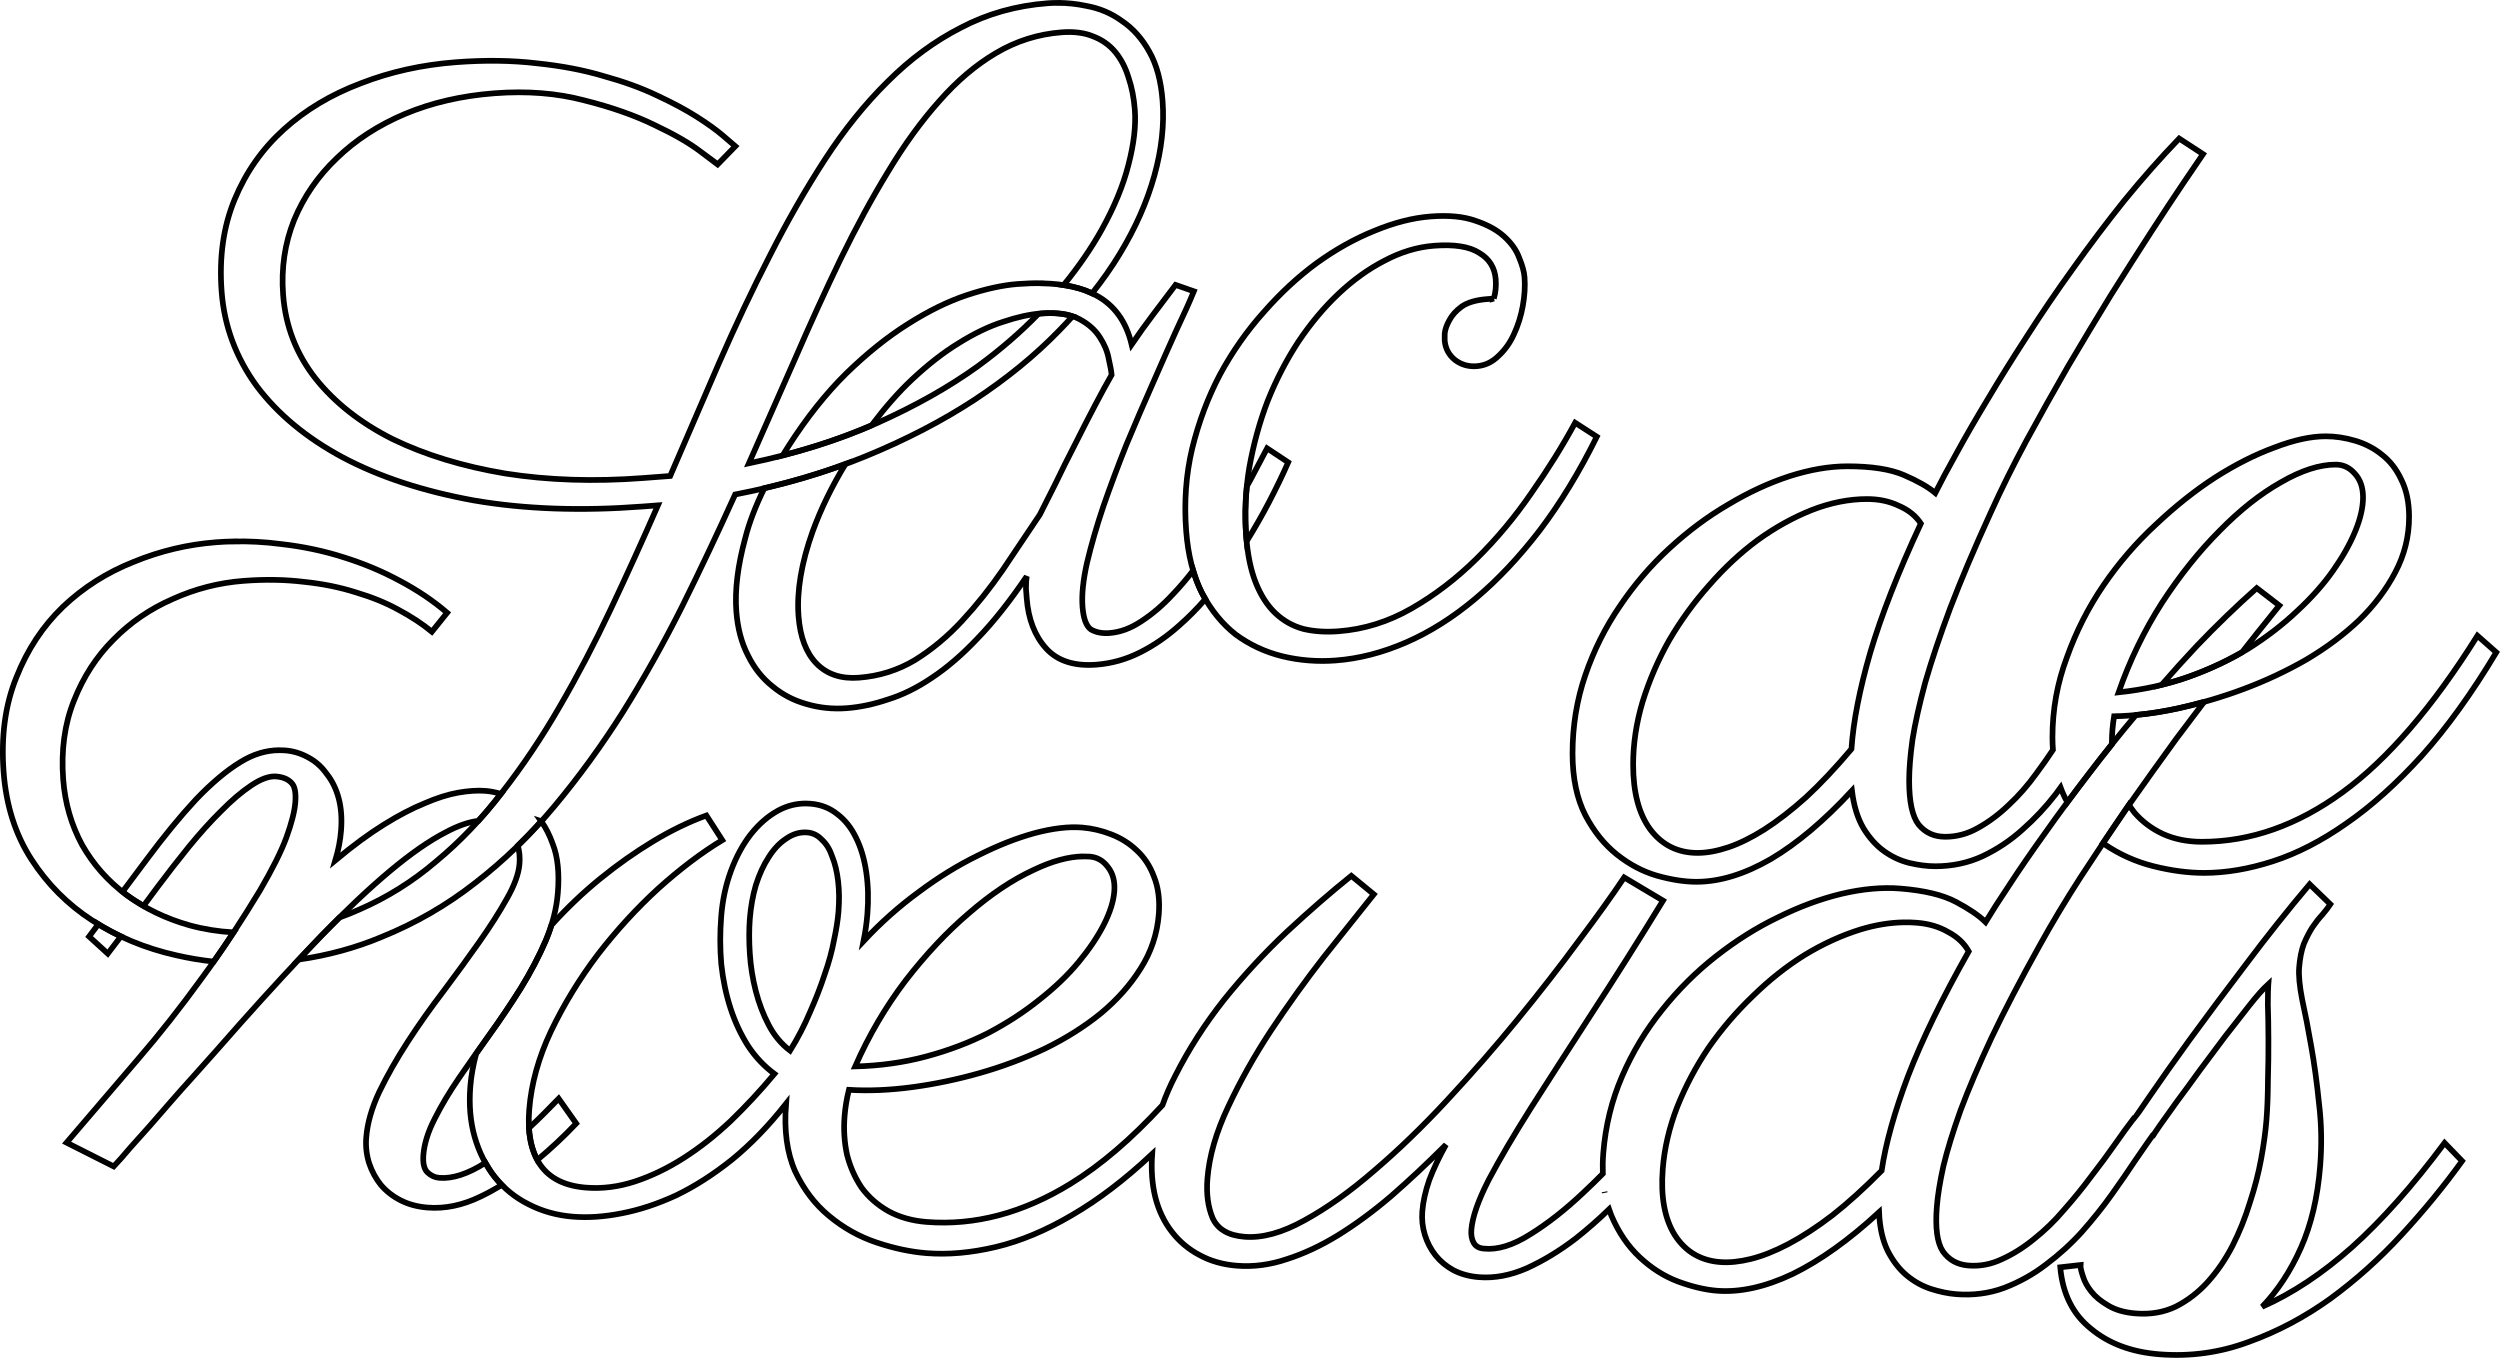 <?xml version="1.0" encoding="UTF-8" standalone="no"?>
<!-- Created with Inkscape (http://www.inkscape.org/) -->

<svg
   xmlns:dc="http://purl.org/dc/elements/1.1/"
   xmlns:cc="http://creativecommons.org/ns#"
   xmlns:rdf="http://www.w3.org/1999/02/22-rdf-syntax-ns#"
   xmlns:svg="http://www.w3.org/2000/svg"
   xmlns="http://www.w3.org/2000/svg"
   xmlns:sodipodi="http://sodipodi.sourceforge.net/DTD/sodipodi-0.dtd"
   xmlns:inkscape="http://www.inkscape.org/namespaces/inkscape"
   width="116.285mm"
   height="63.159mm"
   viewBox="0 0 116.285 63.159"
   version="1.1"
   id="svg8"
   inkscape:version="0.92.2 5c3e80d, 2017-08-06"
   sodipodi:docname="logo.svg">
  <defs
     id="defs2" />
  <sodipodi:namedview
     id="base"
     pagecolor="#ffffff"
     bordercolor="#666666"
     borderopacity="1.0"
     inkscape:pageopacity="0.0"
     inkscape:pageshadow="2"
     inkscape:zoom="1.593891"
     inkscape:cx="303.67908"
     inkscape:cy="132.45008"
     inkscape:document-units="mm"
     inkscape:current-layer="layer1"
     showgrid="false"
     inkscape:window-width="1920"
     inkscape:window-height="1016"
     inkscape:window-x="0"
     inkscape:window-y="27"
     inkscape:window-maximized="1"
     fit-margin-top="0"
     fit-margin-left="0"
     fit-margin-right="0"
     fit-margin-bottom="0" />
  <g
     inkscape:label="Calque 1"
     inkscape:groupmode="layer"
     id="layer1"
     transform="translate(-247.057,-184.978)">
    <g
       id="g1476">
      <path
         id="path1284"
         d="m 296.237,185.111 c -0.15,5.3e-4 -0.3,0.007 -0.451,0.018 -1.46,0.111 -2.805,0.49 -4.034,1.136 -1.231,0.629 -2.367,1.467 -3.411,2.514 -1.045,1.03 -2.015,2.235 -2.912,3.616 -0.897,1.381 -1.751,2.871 -2.562,4.471 -0.813,1.582 -1.602,3.249 -2.367,5 -0.749,1.733 -1.506,3.484 -2.27,5.252 l -1.237,0.094 c -2.302,0.175 -4.449,0.105 -6.442,-0.21 -1.977,-0.333 -3.72,-0.865 -5.227,-1.597 -1.491,-0.75 -2.685,-1.687 -3.583,-2.811 -0.899,-1.141 -1.404,-2.442 -1.515,-3.902 -0.094,-1.237 0.077,-2.398 0.513,-3.485 0.453,-1.088 1.114,-2.046 1.984,-2.872 0.869,-0.843 1.922,-1.528 3.161,-2.054 1.256,-0.527 2.648,-0.849 4.176,-0.965 1.511,-0.115 2.902,-0.005 4.171,0.33 1.268,0.318 2.36,0.702 3.275,1.15 0.914,0.431 1.627,0.844 2.141,1.237 0.512,0.376 0.778,0.571 0.796,0.587 l 0.817,-0.839 c -0.092,-0.079 -0.287,-0.246 -0.582,-0.5 -0.296,-0.254 -0.698,-0.543 -1.206,-0.867 -0.508,-0.324 -1.13,-0.657 -1.864,-0.998 -0.717,-0.343 -1.543,-0.643 -2.478,-0.9 -0.919,-0.276 -1.954,-0.473 -3.103,-0.593 -1.151,-0.137 -2.404,-0.154 -3.761,-0.051 -1.58,0.12 -3.058,0.448 -4.434,0.985 -1.377,0.519 -2.567,1.232 -3.569,2.137 -1.002,0.905 -1.766,1.991 -2.291,3.258 -0.526,1.267 -0.728,2.699 -0.606,4.296 0.121,1.597 0.665,3.059 1.629,4.385 0.98,1.307 2.317,2.415 4.01,3.323 1.71,0.906 3.739,1.573 6.086,1.999 2.363,0.408 4.987,0.502 7.873,0.282 l 0.696,-0.053 c -0.721,1.644 -1.454,3.255 -2.198,4.832 -0.744,1.577 -1.535,3.088 -2.376,4.534 -0.824,1.427 -1.717,2.756 -2.677,3.987 -0.943,1.229 -1.967,2.3 -3.073,3.214 -1.087,0.929 -2.282,1.677 -3.586,2.242 -0.294,0.133 -0.594,0.252 -0.9,0.361 -0.274,0.27 -0.551,0.546 -0.839,0.843 -0.337,0.349 -0.699,0.736 -1.055,1.116 1.366,-0.199 2.65,-0.548 3.849,-1.052 1.575,-0.638 3.024,-1.474 4.344,-2.507 1.338,-1.035 2.569,-2.225 3.693,-3.572 1.14,-1.365 2.204,-2.828 3.191,-4.388 0.986,-1.578 1.906,-3.22 2.761,-4.926 0.854,-1.723 1.672,-3.453 2.456,-5.188 2.196,-0.426 4.224,-1.021 6.083,-1.784 1.859,-0.763 3.538,-1.634 5.036,-2.612 1.514,-0.996 2.831,-2.072 3.952,-3.229 0.216,-0.22 0.423,-0.441 0.624,-0.662 -0.391,-0.131 -0.877,-0.176 -1.459,-0.132 -0.042,0.003 -0.087,0.011 -0.129,0.015 -0.82,0.847 -1.759,1.661 -2.823,2.441 -1.343,0.966 -2.9,1.844 -4.671,2.635 -1.771,0.791 -3.762,1.418 -5.973,1.879 0.737,-1.663 1.459,-3.298 2.166,-4.907 0.706,-1.626 1.409,-3.165 2.11,-4.617 0.717,-1.471 1.452,-2.823 2.205,-4.055 0.751,-1.249 1.541,-2.337 2.369,-3.264 0.826,-0.944 1.711,-1.694 2.654,-2.249 0.942,-0.555 1.955,-0.874 3.037,-0.957 0.584,-0.044 1.081,0.021 1.492,0.197 0.409,0.159 0.747,0.401 1.014,0.727 0.267,0.325 0.469,0.716 0.608,1.171 0.156,0.455 0.254,0.957 0.296,1.506 0.056,0.739 -0.043,1.593 -0.297,2.562 -0.239,0.951 -0.655,1.959 -1.247,3.023 -0.472,0.848 -1.064,1.705 -1.765,2.571 0.506,0.076 0.947,0.205 1.323,0.385 0.478,-0.602 0.905,-1.211 1.28,-1.828 0.737,-1.213 1.275,-2.429 1.614,-3.647 0.339,-1.218 0.467,-2.377 0.383,-3.476 -0.071,-0.927 -0.275,-1.689 -0.614,-2.285 -0.34,-0.613 -0.766,-1.091 -1.275,-1.432 -0.494,-0.36 -1.047,-0.594 -1.66,-0.703 -0.448,-0.096 -0.897,-0.142 -1.347,-0.141 z m -38.365,25.051 c -0.252,0.006 -0.505,0.019 -0.758,0.038 -1.323,0.101 -2.604,0.405 -3.843,0.914 -1.241,0.492 -2.337,1.188 -3.288,2.09 -0.933,0.9 -1.654,1.991 -2.161,3.274 -0.524,1.284 -0.723,2.759 -0.596,4.425 0.118,1.546 0.548,2.895 1.292,4.047 0.744,1.153 1.689,2.1 2.833,2.842 1.163,0.758 2.466,1.298 3.907,1.621 0.575,0.133 1.154,0.23 1.737,0.293 0.301,-0.427 0.595,-0.854 0.876,-1.282 0.017,-0.025 0.032,-0.05 0.049,-0.075 -0.712,-0.043 -1.393,-0.151 -2.042,-0.33 -1.112,-0.313 -2.099,-0.79 -2.96,-1.433 -0.842,-0.627 -1.523,-1.396 -2.041,-2.307 -0.503,-0.929 -0.796,-1.943 -0.88,-3.042 -0.103,-1.357 0.063,-2.579 0.499,-3.666 0.434,-1.104 1.045,-2.049 1.831,-2.834 0.785,-0.803 1.705,-1.434 2.758,-1.894 1.052,-0.477 2.153,-0.76 3.304,-0.847 0.996,-0.076 1.93,-0.06 2.802,0.046 0.871,0.089 1.677,0.253 2.421,0.49 0.742,0.22 1.402,0.489 1.979,0.808 0.594,0.318 1.113,0.658 1.555,1.022 l 0.71,-0.883 c -0.647,-0.555 -1.384,-1.052 -2.212,-1.49 -0.811,-0.439 -1.685,-0.805 -2.623,-1.096 -0.921,-0.293 -1.886,-0.496 -2.896,-0.609 -0.746,-0.099 -1.498,-0.139 -2.254,-0.12 z"
         style="font-style:normal;font-variant:normal;font-weight:normal;font-stretch:normal;font-size:52.917px;line-height:40px;font-family:Parisienne;-inkscape-font-specification:Parisienne;text-align:center;letter-spacing:0px;word-spacing:0px;text-anchor:middle;vector-effect:none;fill:none;fill-opacity:1;stroke:#000000;stroke-width:0.265;stroke-linecap:butt;stroke-linejoin:miter;stroke-miterlimit:4;stroke-dasharray:none;stroke-dashoffset:0;stroke-opacity:1"
         inkscape:connector-curvature="0" />
      <path
         inkscape:connector-curvature="0"
         id="path1286"
         d="m 295.516,198.153 c -0.349,-0.007 -0.722,0.005 -1.117,0.035 -0.704,0.054 -1.494,0.226 -2.37,0.517 -0.876,0.291 -1.792,0.741 -2.748,1.349 -0.94,0.59 -1.892,1.353 -2.858,2.29 -0.948,0.936 -1.847,2.067 -2.696,3.393 -0.093,0.143 -0.18,0.283 -0.267,0.424 1.491,-0.384 2.87,-0.852 4.141,-1.401 0.617,-0.821 1.242,-1.535 1.876,-2.13 0.742,-0.696 1.467,-1.26 2.177,-1.694 0.726,-0.453 1.409,-0.781 2.05,-0.985 0.657,-0.223 1.251,-0.354 1.784,-0.395 0.739,-0.056 1.324,0.029 1.755,0.255 0.432,0.226 0.756,0.513 0.973,0.859 0.215,0.329 0.353,0.664 0.413,1.005 0.078,0.34 0.122,0.586 0.134,0.741 -0.229,0.397 -0.494,0.884 -0.796,1.46 -0.302,0.576 -0.61,1.178 -0.925,1.807 -0.316,0.611 -0.616,1.213 -0.899,1.805 -0.285,0.574 -0.525,1.051 -0.72,1.428 -0.558,0.837 -1.132,1.693 -1.722,2.567 -0.591,0.857 -1.222,1.648 -1.893,2.372 -0.67,0.725 -1.401,1.333 -2.193,1.825 -0.793,0.475 -1.662,0.748 -2.607,0.82 -0.824,0.063 -1.48,-0.155 -1.967,-0.653 -0.487,-0.498 -0.768,-1.237 -0.842,-2.216 -0.087,-1.151 0.132,-2.463 0.659,-3.937 0.378,-1.039 0.888,-2.084 1.525,-3.134 -1.192,0.44 -2.449,0.814 -3.772,1.123 -0.403,0.814 -0.702,1.591 -0.89,2.328 -0.351,1.288 -0.489,2.421 -0.415,3.4 0.06,0.79 0.242,1.476 0.545,2.058 0.286,0.583 0.668,1.063 1.146,1.441 0.461,0.38 0.982,0.651 1.565,0.814 0.601,0.179 1.228,0.243 1.881,0.194 0.618,-0.047 1.256,-0.182 1.913,-0.405 0.675,-0.207 1.358,-0.544 2.048,-1.011 0.707,-0.468 1.421,-1.084 2.14,-1.847 0.737,-0.764 1.493,-1.72 2.27,-2.868 -0.024,0.14 -0.036,0.331 -0.035,0.573 0.017,0.223 0.028,0.369 0.034,0.438 0.074,0.979 0.376,1.76 0.904,2.341 0.528,0.582 1.307,0.833 2.337,0.755 0.704,-0.054 1.381,-0.243 2.03,-0.569 0.649,-0.326 1.256,-0.744 1.822,-1.253 0.427,-0.374 0.832,-0.784 1.217,-1.229 -0.052,-0.089 -0.103,-0.179 -0.152,-0.272 -0.165,-0.324 -0.302,-0.676 -0.414,-1.055 -0.305,0.394 -0.618,0.762 -0.943,1.102 -0.463,0.502 -0.949,0.919 -1.459,1.251 -0.493,0.331 -0.989,0.516 -1.487,0.554 -0.344,0.026 -0.633,-0.03 -0.868,-0.167 -0.219,-0.156 -0.349,-0.509 -0.391,-1.058 -0.042,-0.55 0.027,-1.229 0.208,-2.037 0.196,-0.827 0.449,-1.701 0.759,-2.623 0.326,-0.94 0.685,-1.9 1.076,-2.88 0.409,-0.981 0.813,-1.919 1.211,-2.813 0.397,-0.911 0.766,-1.742 1.106,-2.494 0.357,-0.753 0.631,-1.361 0.82,-1.824 l -0.852,-0.298 c -0.361,0.477 -0.714,0.944 -1.059,1.402 -0.345,0.458 -0.674,0.915 -0.984,1.37 -0.254,-1.069 -0.804,-1.83 -1.651,-2.284 -0.636,-0.353 -1.478,-0.54 -2.525,-0.561 z m 10.478,7.678 c -0.212,0.396 -0.469,0.882 -0.77,1.458 -0.053,0.098 -0.115,0.204 -0.171,0.304 -0.079,0.778 -0.09,1.556 -0.031,2.333 0.006,0.078 0.016,0.149 0.024,0.225 0.377,-0.613 0.726,-1.219 1.035,-1.813 0.347,-0.666 0.645,-1.284 0.896,-1.856 z"
         style="font-style:normal;font-variant:normal;font-weight:normal;font-stretch:normal;font-size:52.917px;line-height:40px;font-family:Parisienne;-inkscape-font-specification:Parisienne;text-align:center;letter-spacing:0px;word-spacing:0px;text-anchor:middle;vector-effect:none;fill:none;fill-opacity:1;stroke:#000000;stroke-width:0.265;stroke-linecap:butt;stroke-linejoin:miter;stroke-miterlimit:4;stroke-dasharray:none;stroke-dashoffset:0;stroke-opacity:1" />
      <path
         d="m 316.541,198.866 q 0.123,-0.424 0.088,-0.888 -0.063,-0.824 -0.768,-1.237 -0.681,-0.441 -2.098,-0.333 -1.159,0.088 -2.305,0.694 -1.122,0.578 -2.138,1.536 -1.015,0.958 -1.877,2.242 -0.835,1.281 -1.423,2.751 -0.562,1.468 -0.853,3.097 -0.267,1.601 -0.145,3.198 0.098,1.288 0.45,2.168 0.352,0.88 0.91,1.408 0.558,0.528 1.299,0.73 0.739,0.177 1.641,0.108 1.778,-0.135 3.392,-1.061 1.614,-0.926 3.012,-2.302 1.422,-1.404 2.565,-3.071 1.169,-1.67 2.032,-3.264 l 1.008,0.649 q -1.213,2.45 -2.649,4.348 -1.438,1.871 -2.997,3.182 -1.559,1.311 -3.214,2.032 -1.655,0.722 -3.278,0.845 -1.288,0.098 -2.503,-0.198 -1.189,-0.298 -2.149,-1.003 -0.937,-0.732 -1.572,-1.928 -0.609,-1.197 -0.739,-2.898 -0.153,-2.01 0.279,-3.83 0.455,-1.849 1.293,-3.441 0.863,-1.595 2.034,-2.901 1.168,-1.333 2.469,-2.287 1.327,-0.956 2.684,-1.5 1.382,-0.572 2.618,-0.666 1.262,-0.096 2.089,0.204 0.824,0.274 1.325,0.728 0.501,0.454 0.697,0.984 0.222,0.527 0.251,0.914 0.047,0.618 -0.08,1.328 -0.127,0.709 -0.417,1.327 -0.266,0.59 -0.726,1.014 -0.434,0.422 -1.001,0.465 -0.567,0.043 -1.006,-0.286 -0.442,-0.355 -0.485,-0.922 -0.002,-0.026 0.002,-0.311 0.03,-0.287 0.213,-0.612 0.181,-0.351 0.573,-0.64 0.418,-0.291 1.191,-0.35 l 0.309,-0.024 z"
         style="font-style:normal;font-variant:normal;font-weight:normal;font-stretch:normal;font-size:52.917px;line-height:40px;font-family:Parisienne;-inkscape-font-specification:Parisienne;text-align:center;letter-spacing:0px;word-spacing:0px;text-anchor:middle;vector-effect:none;fill:none;fill-opacity:1;stroke:#000000;stroke-width:0.265;stroke-linecap:butt;stroke-linejoin:miter;stroke-miterlimit:4;stroke-dasharray:none;stroke-dashoffset:0;stroke-opacity:1"
         id="path1288"
         inkscape:connector-curvature="0" />
      <path
         id="path1290"
         d="m 348.418,191.422 c -0.861,0.896 -1.714,1.86 -2.558,2.894 -0.827,1.034 -1.619,2.084 -2.377,3.152 -0.758,1.051 -1.473,2.102 -2.145,3.152 -0.672,1.034 -1.283,2.015 -1.835,2.946 -0.551,0.913 -1.034,1.748 -1.447,2.506 -0.413,0.741 -0.741,1.352 -0.982,1.835 -0.327,-0.276 -0.81,-0.551 -1.447,-0.827 -0.637,-0.276 -1.516,-0.413 -2.635,-0.413 -0.844,0 -1.748,0.155 -2.713,0.465 -0.947,0.31 -1.895,0.749 -2.842,1.318 -0.947,0.551 -1.86,1.232 -2.739,2.041 -0.861,0.792 -1.628,1.688 -2.3,2.687 -0.672,0.982 -1.206,2.05 -1.602,3.204 -0.396,1.154 -0.594,2.369 -0.594,3.643 0,1.137 0.198,2.093 0.594,2.868 0.396,0.758 0.887,1.369 1.473,1.835 0.586,0.465 1.206,0.792 1.86,0.982 0.672,0.189 1.283,0.284 1.835,0.284 1.085,0 2.239,-0.353 3.462,-1.059 1.223,-0.723 2.481,-1.783 3.772,-3.178 0.086,0.706 0.267,1.292 0.543,1.757 0.276,0.448 0.594,0.801 0.956,1.059 0.362,0.258 0.749,0.439 1.163,0.543 0.431,0.103 0.835,0.155 1.214,0.155 0.792,0 1.524,-0.155 2.196,-0.465 0.689,-0.327 1.309,-0.741 1.86,-1.24 0.568,-0.5 1.085,-1.051 1.55,-1.654 0.076,-0.101 0.149,-0.202 0.222,-0.303 0.09,0.241 0.194,0.468 0.316,0.682 0.326,-0.44 0.664,-0.889 1.019,-1.35 0.34,-0.449 0.695,-0.897 1.055,-1.345 -1.9e-4,-0.021 -0.003,-0.04 -0.003,-0.061 0,-0.207 0.009,-0.413 0.026,-0.62 0.017,-0.207 0.043,-0.413 0.077,-0.62 0.93,-0.017 1.912,-0.138 2.946,-0.362 1.034,-0.224 2.058,-0.525 3.075,-0.904 1.016,-0.379 1.99,-0.835 2.92,-1.369 0.93,-0.551 1.748,-1.163 2.455,-1.835 0.706,-0.689 1.266,-1.43 1.679,-2.222 0.431,-0.81 0.646,-1.671 0.646,-2.584 0,-0.672 -0.121,-1.249 -0.362,-1.731 -0.224,-0.482 -0.525,-0.87 -0.904,-1.163 -0.362,-0.293 -0.775,-0.508 -1.24,-0.646 -0.465,-0.138 -0.922,-0.207 -1.369,-0.207 -0.689,0 -1.481,0.172 -2.377,0.517 -0.896,0.327 -1.817,0.792 -2.765,1.395 -0.93,0.603 -1.852,1.335 -2.765,2.196 -0.913,0.844 -1.723,1.783 -2.429,2.816 -0.706,1.034 -1.275,2.153 -1.705,3.359 -0.448,1.189 -0.672,2.429 -0.672,3.721 0,0.201 0.009,0.394 0.022,0.583 -0.244,0.365 -0.497,0.731 -0.771,1.096 -0.396,0.551 -0.827,1.042 -1.292,1.473 -0.448,0.431 -0.922,0.784 -1.421,1.059 -0.482,0.276 -0.99,0.413 -1.524,0.413 -0.517,0 -0.93,-0.189 -1.24,-0.568 -0.293,-0.379 -0.439,-1.059 -0.439,-2.041 0,-0.534 0.052,-1.171 0.155,-1.912 0.121,-0.758 0.319,-1.645 0.594,-2.661 0.293,-1.016 0.68,-2.17 1.163,-3.462 0.5,-1.309 1.128,-2.791 1.886,-4.444 0.482,-1.068 1.034,-2.179 1.654,-3.333 0.637,-1.171 1.283,-2.325 1.938,-3.462 0.672,-1.137 1.335,-2.239 1.99,-3.307 0.672,-1.068 1.292,-2.041 1.86,-2.92 0.568,-0.878 1.068,-1.636 1.499,-2.274 0.431,-0.637 0.741,-1.094 0.93,-1.369 z m 7.286,15.167 c 0.345,0 0.637,0.138 0.879,0.413 0.258,0.276 0.388,0.646 0.388,1.111 0,0.465 -0.121,0.99 -0.362,1.576 -0.241,0.586 -0.586,1.197 -1.034,1.835 -0.448,0.637 -1.008,1.266 -1.679,1.886 -0.655,0.62 -1.404,1.197 -2.248,1.731 -0.844,0.517 -1.774,0.956 -2.791,1.318 -1.016,0.362 -2.102,0.603 -3.256,0.723 0.517,-1.481 1.189,-2.868 2.015,-4.16 0.844,-1.292 1.74,-2.412 2.687,-3.359 0.947,-0.965 1.895,-1.714 2.842,-2.248 0.947,-0.551 1.8,-0.827 2.558,-0.827 z m -21.807,1.602 c 0.551,0 1.042,0.103 1.473,0.31 0.448,0.189 0.792,0.465 1.034,0.827 -1.051,2.257 -1.835,4.255 -2.351,5.994 -0.5,1.723 -0.792,3.221 -0.878,4.496 -0.741,0.878 -1.447,1.628 -2.119,2.248 -0.672,0.603 -1.318,1.102 -1.938,1.499 -0.603,0.379 -1.163,0.655 -1.679,0.827 -0.517,0.172 -0.99,0.258 -1.421,0.258 -0.913,0 -1.645,-0.362 -2.196,-1.085 -0.534,-0.723 -0.801,-1.731 -0.801,-3.023 0,-0.965 0.146,-1.938 0.439,-2.92 0.31,-0.999 0.723,-1.955 1.24,-2.868 0.534,-0.913 1.154,-1.766 1.86,-2.558 0.706,-0.81 1.456,-1.507 2.248,-2.093 0.81,-0.586 1.645,-1.051 2.506,-1.395 0.879,-0.344 1.74,-0.517 2.584,-0.517 z m 28.396,6.356 c -2.084,3.325 -4.177,5.753 -6.279,7.286 -2.102,1.533 -4.281,2.3 -6.537,2.3 -0.672,0 -1.275,-0.121 -1.809,-0.362 -0.517,-0.241 -0.956,-0.568 -1.318,-0.982 -0.096,-0.12 -0.184,-0.246 -0.268,-0.376 -0.016,0.023 -0.032,0.045 -0.049,0.069 -0.389,0.566 -0.775,1.137 -1.16,1.713 0.019,0.013 0.036,0.028 0.055,0.041 0.706,0.482 1.473,0.827 2.3,1.034 0.827,0.207 1.611,0.31 2.351,0.31 1.016,0 2.084,-0.181 3.204,-0.543 1.12,-0.362 2.257,-0.947 3.411,-1.757 1.171,-0.81 2.343,-1.86 3.514,-3.152 1.171,-1.309 2.325,-2.911 3.462,-4.806 z"
         style="font-style:normal;font-variant:normal;font-weight:normal;font-stretch:normal;font-size:52.917px;line-height:40px;font-family:Parisienne;-inkscape-font-specification:Parisienne;text-align:center;letter-spacing:0px;word-spacing:0px;text-anchor:middle;vector-effect:none;fill:none;fill-opacity:1;stroke:#000000;stroke-width:0.265;stroke-linecap:butt;stroke-linejoin:miter;stroke-miterlimit:4;stroke-dasharray:none;stroke-dashoffset:0;stroke-opacity:1"
         inkscape:connector-curvature="0"
         sodipodi:nodetypes="ccccccccsccccsscccccccccscccccccscccccccscccscccccsccccscscccccccccccscscscccccccsscccccccscscccccscccccccccscccccc" />
      <path
         id="path1294"
         d="m 260.05,219.873 c -0.613,0.002 -1.213,0.184 -1.801,0.546 -0.654,0.397 -1.348,0.981 -2.084,1.752 -0.718,0.772 -1.483,1.705 -2.296,2.798 -0.331,0.449 -0.748,1 -1.112,1.488 0.054,0.043 0.106,0.087 0.161,0.128 0.259,0.193 0.534,0.366 0.815,0.53 0.219,-0.295 0.424,-0.574 0.657,-0.886 0.464,-0.62 0.945,-1.238 1.444,-1.855 0.517,-0.633 1.019,-1.189 1.506,-1.669 0.489,-0.497 0.952,-0.892 1.39,-1.185 0.457,-0.309 0.848,-0.451 1.174,-0.425 0.309,0.025 0.543,0.121 0.703,0.289 0.161,0.151 0.223,0.458 0.186,0.922 -0.033,0.412 -0.171,0.954 -0.414,1.626 -0.242,0.655 -0.653,1.477 -1.233,2.468 -0.398,0.66 -0.823,1.334 -1.275,2.024 -0.452,0.69 -0.93,1.377 -1.434,2.063 -0.485,0.67 -0.978,1.322 -1.477,1.956 -0.5,0.634 -0.988,1.226 -1.463,1.776 l -3.343,3.907 2.193,1.107 c 0.227,-0.241 0.483,-0.532 0.769,-0.872 0.285,-0.323 0.588,-0.662 0.91,-1.016 0.323,-0.372 0.647,-0.743 0.97,-1.115 0.323,-0.372 0.646,-0.735 0.968,-1.089 0.739,-0.823 1.498,-1.678 2.277,-2.566 1.366,-1.533 2.623,-2.893 3.772,-4.081 1.167,-1.203 2.232,-2.207 3.195,-3.012 0.963,-0.805 1.822,-1.401 2.579,-1.791 0.565,-0.303 1.072,-0.48 1.521,-0.533 0.36,-0.398 0.71,-0.817 1.049,-1.255 -0.255,-0.073 -0.492,-0.12 -0.706,-0.137 -0.378,-0.03 -0.803,-0.003 -1.276,0.08 -0.473,0.083 -0.996,0.249 -1.569,0.497 -0.571,0.231 -1.203,0.561 -1.893,0.99 -0.691,0.429 -1.443,0.983 -2.257,1.661 0.141,-0.473 0.23,-0.932 0.265,-1.379 0.045,-0.567 0.007,-1.071 -0.113,-1.513 -0.12,-0.442 -0.306,-0.819 -0.558,-1.133 -0.233,-0.33 -0.524,-0.586 -0.872,-0.769 -0.331,-0.182 -0.685,-0.288 -1.063,-0.318 -0.088,-0.007 -0.176,-0.01 -0.264,-0.01 z m 12.183,3.304 c -0.354,0.394 -0.717,0.775 -1.091,1.14 0.076,0.256 0.103,0.535 0.079,0.84 -0.037,0.464 -0.236,1.01 -0.597,1.638 -0.342,0.612 -0.767,1.278 -1.273,1.998 -0.507,0.72 -1.059,1.479 -1.658,2.278 -0.598,0.782 -1.153,1.567 -1.665,2.356 -0.512,0.789 -0.954,1.566 -1.326,2.331 -0.353,0.75 -0.557,1.459 -0.61,2.129 -0.033,0.412 0.013,0.813 0.137,1.204 0.126,0.373 0.307,0.707 0.543,1.002 0.253,0.297 0.562,0.537 0.928,0.722 0.365,0.185 0.78,0.295 1.244,0.332 0.807,0.064 1.624,-0.105 2.451,-0.505 0.337,-0.16 0.671,-0.344 1.003,-0.543 -0.115,-0.117 -0.224,-0.24 -0.328,-0.371 -0.164,-0.207 -0.306,-0.431 -0.437,-0.663 -0.805,0.513 -1.519,0.749 -2.139,0.7 -0.206,-0.016 -0.39,-0.1 -0.55,-0.251 -0.161,-0.151 -0.225,-0.424 -0.194,-0.819 0.041,-0.515 0.215,-1.071 0.521,-1.669 0.308,-0.615 0.687,-1.25 1.136,-1.905 0.45,-0.655 0.927,-1.335 1.432,-2.038 0.505,-0.703 0.985,-1.416 1.44,-2.14 0.456,-0.741 0.844,-1.48 1.161,-2.215 0.319,-0.752 0.508,-1.497 0.566,-2.236 0.072,-0.91 -0.006,-1.659 -0.236,-2.248 -0.145,-0.416 -0.326,-0.768 -0.538,-1.067 z m -20.602,4.789 c -0.154,0.204 -0.271,0.365 -0.43,0.575 l 0.87,0.795 c 0.172,-0.219 0.383,-0.497 0.612,-0.804 -0.362,-0.171 -0.713,-0.36 -1.052,-0.567 z m 21.412,8.114 c -0.214,0.222 -0.428,0.441 -0.642,0.653 -0.249,0.252 -0.496,0.489 -0.742,0.716 0.036,0.574 0.164,1.07 0.387,1.485 0.633,-0.526 1.237,-1.093 1.813,-1.698 z"
         style="font-style:normal;font-variant:normal;font-weight:normal;font-stretch:normal;font-size:52.917px;line-height:40px;font-family:Parisienne;-inkscape-font-specification:Parisienne;text-align:center;letter-spacing:0px;word-spacing:0px;text-anchor:middle;vector-effect:none;fill:none;fill-opacity:1;stroke:#000000;stroke-width:0.265;stroke-linecap:butt;stroke-linejoin:miter;stroke-miterlimit:4;stroke-dasharray:none;stroke-dashoffset:0;stroke-opacity:1"
         inkscape:connector-curvature="0" />
      <path
         id="path1296"
         d="m 352.026,212.332 c -0.93,0.825 -1.856,1.719 -2.779,2.682 -0.561,0.597 -1.108,1.203 -1.644,1.816 0.428,-0.106 0.849,-0.226 1.255,-0.371 0.899,-0.32 1.725,-0.705 2.489,-1.146 0.245,-0.313 0.48,-0.613 0.694,-0.881 0.48,-0.601 0.825,-1.032 1.036,-1.291 z m -2.446,5.29 c -0.412,0.115 -0.824,0.221 -1.239,0.311 -0.666,0.144 -1.309,0.241 -1.932,0.299 -0.757,0.9 -1.483,1.803 -2.169,2.709 -0.752,0.977 -1.439,1.907 -2.062,2.791 -0.622,0.866 -1.169,1.661 -1.641,2.384 -0.471,0.706 -0.845,1.289 -1.124,1.751 -0.304,-0.301 -0.763,-0.614 -1.377,-0.939 -0.613,-0.325 -1.479,-0.532 -2.595,-0.621 -0.841,-0.067 -1.755,0.016 -2.741,0.249 -0.969,0.234 -1.948,0.597 -2.938,1.088 -0.988,0.474 -1.952,1.081 -2.892,1.818 -0.921,0.722 -1.756,1.554 -2.505,2.496 -0.748,0.926 -1.365,1.948 -1.851,3.067 -0.486,1.119 -0.78,2.314 -0.881,3.584 -0.027,0.336 -0.033,0.656 -0.022,0.963 -0.297,0.299 -0.595,0.592 -0.897,0.872 -0.841,0.797 -1.67,1.448 -2.488,1.953 -0.8,0.507 -1.518,0.726 -2.152,0.658 -0.223,-0.018 -0.38,-0.108 -0.471,-0.271 -0.091,-0.163 -0.127,-0.364 -0.107,-0.605 0.046,-0.584 0.315,-1.358 0.807,-2.321 0.508,-0.962 1.168,-2.084 1.979,-3.368 0.829,-1.299 1.765,-2.754 2.809,-4.364 1.062,-1.626 2.17,-3.379 3.321,-5.257 l -1.807,-1.077 c -0.549,0.82 -1.258,1.81 -2.128,2.967 -0.852,1.159 -1.796,2.371 -2.829,3.637 -1.034,1.266 -2.127,2.518 -3.279,3.757 -1.134,1.223 -2.266,2.317 -3.397,3.281 -1.114,0.966 -2.194,1.735 -3.242,2.308 -1.031,0.575 -1.958,0.829 -2.782,0.764 -0.756,-0.06 -1.251,-0.35 -1.486,-0.87 -0.218,-0.518 -0.299,-1.13 -0.243,-1.834 0.083,-1.047 0.405,-2.162 0.966,-3.345 0.562,-1.199 1.226,-2.382 1.993,-3.548 0.785,-1.182 1.601,-2.318 2.448,-3.408 0.864,-1.089 1.642,-2.064 2.332,-2.925 l -1.046,-0.861 c -0.941,0.755 -1.944,1.625 -3.007,2.612 -1.046,0.988 -2.02,2.042 -2.921,3.163 -0.884,1.122 -1.633,2.289 -2.248,3.502 -0.243,0.465 -0.445,0.929 -0.608,1.391 -1.451,1.576 -2.878,2.797 -4.28,3.658 -2.216,1.362 -4.449,1.953 -6.699,1.774 -0.67,-0.053 -1.261,-0.221 -1.774,-0.504 -0.496,-0.281 -0.908,-0.642 -1.236,-1.083 -0.309,-0.457 -0.536,-0.967 -0.682,-1.532 -0.127,-0.58 -0.165,-1.18 -0.116,-1.798 0.016,-0.206 0.041,-0.411 0.075,-0.616 0.034,-0.205 0.076,-0.409 0.127,-0.612 0.929,0.057 1.917,0.014 2.965,-0.127 1.048,-0.141 2.094,-0.361 3.137,-0.658 1.043,-0.297 2.049,-0.675 3.019,-1.133 0.971,-0.476 1.835,-1.021 2.592,-1.635 0.759,-0.631 1.376,-1.325 1.851,-2.082 0.493,-0.773 0.776,-1.614 0.849,-2.524 0.053,-0.67 -0.021,-1.254 -0.223,-1.754 -0.185,-0.499 -0.455,-0.908 -0.809,-1.23 -0.337,-0.321 -0.732,-0.568 -1.185,-0.743 -0.453,-0.174 -0.902,-0.279 -1.349,-0.314 -0.635,-0.051 -1.377,0.037 -2.224,0.264 -0.83,0.228 -1.705,0.573 -2.623,1.036 -0.917,0.446 -1.835,1.012 -2.753,1.699 -0.917,0.67 -1.773,1.431 -2.566,2.284 0.086,-0.425 0.145,-0.844 0.178,-1.256 0.055,-0.687 0.037,-1.336 -0.052,-1.948 -0.09,-0.612 -0.246,-1.143 -0.47,-1.593 -0.222,-0.467 -0.513,-0.835 -0.871,-1.106 -0.357,-0.288 -0.776,-0.451 -1.257,-0.489 -0.067,-0.005 -0.133,-0.008 -0.198,-0.009 -0.459,-0.004 -0.894,0.106 -1.305,0.33 -0.47,0.256 -0.897,0.628 -1.281,1.116 -0.366,0.472 -0.67,1.035 -0.912,1.69 -0.242,0.655 -0.393,1.36 -0.453,2.116 -0.06,0.756 -0.059,1.499 0.004,2.229 0.08,0.732 0.224,1.418 0.433,2.056 0.208,0.639 0.482,1.222 0.82,1.75 0.34,0.511 0.746,0.941 1.219,1.289 -0.649,0.778 -1.329,1.51 -2.041,2.197 -0.71,0.669 -1.438,1.242 -2.184,1.718 -0.746,0.476 -1.501,0.839 -2.264,1.09 -0.763,0.25 -1.522,0.346 -2.277,0.286 -0.979,-0.078 -1.685,-0.428 -2.12,-1.05 -0.433,-0.639 -0.606,-1.499 -0.52,-2.581 0.096,-1.202 0.434,-2.42 1.016,-3.652 0.6,-1.248 1.325,-2.435 2.175,-3.559 0.867,-1.123 1.804,-2.146 2.81,-3.068 1.024,-0.921 2.016,-1.671 2.978,-2.252 l -0.738,-1.148 c -0.819,0.298 -1.646,0.699 -2.48,1.203 -0.835,0.504 -1.649,1.079 -2.444,1.724 -0.794,0.645 -1.542,1.355 -2.243,2.129 -0.013,0.015 -0.026,0.03 -0.039,0.044 -0.074,0.238 -0.16,0.477 -0.261,0.717 -0.318,0.735 -0.705,1.474 -1.161,2.215 -0.455,0.724 -0.935,1.438 -1.44,2.14 -0.224,0.311 -0.429,0.608 -0.641,0.908 -0.137,0.51 -0.232,1.019 -0.272,1.525 -0.068,0.859 0,1.641 0.202,2.349 0.203,0.707 0.516,1.329 0.941,1.863 0.424,0.535 0.944,0.956 1.559,1.265 0.631,0.327 1.324,0.52 2.079,0.58 0.704,0.056 1.459,0.004 2.267,-0.157 0.825,-0.159 1.668,-0.438 2.529,-0.836 0.862,-0.415 1.727,-0.969 2.594,-1.66 0.868,-0.709 1.706,-1.575 2.514,-2.599 -0.098,1.236 0.043,2.284 0.424,3.144 0.399,0.844 0.923,1.534 1.572,2.069 0.664,0.554 1.4,0.967 2.208,1.238 0.808,0.272 1.581,0.437 2.32,0.496 1.013,0.081 2.092,-0.015 3.237,-0.287 1.145,-0.272 2.325,-0.765 3.539,-1.481 1.224,-0.71 2.468,-1.658 3.73,-2.843 -0.052,0.729 -0.004,1.402 0.148,2.017 0.158,0.617 0.417,1.156 0.778,1.617 0.345,0.442 0.767,0.796 1.264,1.06 0.513,0.283 1.096,0.45 1.748,0.502 0.773,0.061 1.55,-0.041 2.332,-0.307 0.78,-0.249 1.57,-0.618 2.369,-1.107 0.818,-0.505 1.644,-1.113 2.478,-1.825 0.836,-0.728 1.685,-1.525 2.549,-2.39 -0.323,0.579 -0.582,1.129 -0.779,1.649 -0.18,0.521 -0.287,1.005 -0.322,1.452 -0.03,0.378 0.01,0.744 0.12,1.098 0.11,0.354 0.275,0.67 0.495,0.947 0.22,0.277 0.495,0.506 0.826,0.688 0.348,0.183 0.746,0.293 1.192,0.328 0.721,0.057 1.467,-0.082 2.237,-0.419 0.771,-0.353 1.525,-0.812 2.261,-1.375 0.534,-0.421 1.052,-0.875 1.555,-1.362 0.033,0.097 0.068,0.193 0.106,0.286 0.335,0.787 0.776,1.436 1.323,1.946 0.547,0.51 1.139,0.885 1.777,1.126 0.655,0.242 1.257,0.385 1.806,0.429 1.082,0.086 2.261,-0.175 3.536,-0.782 1.276,-0.624 2.614,-1.581 4.012,-2.869 0.03,0.711 0.164,1.309 0.402,1.795 0.239,0.468 0.529,0.845 0.869,1.132 0.34,0.286 0.712,0.497 1.116,0.633 0.421,0.137 0.821,0.221 1.198,0.251 0.79,0.063 1.532,-0.034 2.226,-0.289 0.713,-0.272 1.364,-0.635 1.953,-1.089 0.606,-0.453 1.165,-0.961 1.676,-1.525 0.513,-0.581 0.973,-1.158 1.382,-1.731 0.408,-0.572 0.769,-1.096 1.084,-1.573 0.333,-0.492 0.82,-1.179 0.82,-1.179 l 0.026,0.002 c 0,0 0.1,-0.165 0.295,-0.443 0.213,-0.294 0.476,-0.662 0.788,-1.104 0.329,-0.44 0.687,-0.93 1.076,-1.47 0.406,-0.538 0.802,-1.068 1.189,-1.591 0.404,-0.521 0.78,-1.001 1.126,-1.44 0.346,-0.439 0.64,-0.77 0.882,-0.992 l -0.004,0.051 c -0.011,0.137 -0.018,0.44 -0.02,0.906 0.016,0.451 0.025,0.987 0.027,1.609 0.004,0.605 -0.004,1.244 -0.023,1.916 -0.003,0.674 -0.025,1.286 -0.068,1.835 -0.044,0.549 -0.127,1.156 -0.249,1.821 -0.122,0.664 -0.297,1.342 -0.525,2.032 -0.211,0.692 -0.48,1.361 -0.808,2.009 -0.327,0.631 -0.708,1.188 -1.144,1.672 -0.436,0.484 -0.933,0.867 -1.491,1.151 -0.557,0.267 -1.179,0.373 -1.865,0.318 -0.515,-0.041 -0.937,-0.161 -1.267,-0.36 -0.347,-0.2 -0.615,-0.42 -0.803,-0.66 -0.188,-0.24 -0.316,-0.474 -0.384,-0.704 -0.084,-0.249 -0.122,-0.425 -0.114,-0.528 l -0.942,0.106 c 0.109,1.236 0.586,2.189 1.431,2.861 0.827,0.688 1.884,1.083 3.171,1.185 1.442,0.115 2.832,-0.077 4.167,-0.576 1.334,-0.481 2.597,-1.15 3.788,-2.006 1.193,-0.873 2.3,-1.864 3.321,-2.976 1.04,-1.127 1.977,-2.271 2.813,-3.431 l -0.814,-0.842 c -1.47,1.974 -2.903,3.588 -4.299,4.842 -1.394,1.237 -2.79,2.163 -4.187,2.778 0.715,-0.738 1.315,-1.649 1.799,-2.734 0.484,-1.085 0.783,-2.357 0.899,-3.816 0.079,-0.996 0.061,-1.965 -0.054,-2.907 -0.097,-0.958 -0.216,-1.84 -0.36,-2.646 -0.142,-0.823 -0.283,-1.552 -0.423,-2.185 -0.123,-0.632 -0.169,-1.128 -0.141,-1.489 0.034,-0.429 0.106,-0.795 0.217,-1.097 0.128,-0.301 0.26,-0.558 0.398,-0.772 0.156,-0.229 0.31,-0.425 0.461,-0.586 0.152,-0.178 0.278,-0.341 0.376,-0.488 l -0.963,-0.932 c -1.011,1.198 -2,2.441 -2.966,3.729 -0.965,1.271 -1.836,2.437 -2.611,3.499 -0.757,1.046 -1.37,1.913 -1.84,2.601 -0.469,0.688 -0.713,1.04 -0.732,1.056 l -0.026,-0.002 c -0.251,0.326 -0.542,0.726 -0.873,1.2 -0.332,0.475 -0.699,0.973 -1.103,1.493 -0.387,0.522 -0.809,1.042 -1.265,1.559 -0.439,0.518 -0.907,0.973 -1.405,1.366 -0.481,0.394 -0.981,0.708 -1.501,0.943 -0.503,0.237 -1.02,0.334 -1.552,0.291 -0.515,-0.041 -0.912,-0.263 -1.191,-0.665 -0.262,-0.401 -0.354,-1.091 -0.276,-2.07 0.042,-0.532 0.145,-1.163 0.306,-1.893 0.18,-0.746 0.448,-1.615 0.803,-2.606 0.372,-0.99 0.85,-2.11 1.434,-3.359 0.602,-1.265 1.346,-2.692 2.232,-4.28 0.565,-1.026 1.203,-2.09 1.913,-3.192 0.728,-1.117 1.463,-2.217 2.206,-3.298 0.76,-1.08 1.508,-2.127 2.245,-3.139 0.47,-0.63 0.875,-1.162 1.3,-1.722 z m -64.966,6.078 v 0 c 0.258,0.021 0.482,0.133 0.673,0.338 0.21,0.189 0.37,0.453 0.482,0.79 0.13,0.321 0.221,0.7 0.272,1.136 0.052,0.436 0.058,0.912 0.016,1.427 -0.03,0.378 -0.1,0.822 -0.21,1.331 -0.091,0.494 -0.237,1.026 -0.438,1.598 -0.182,0.556 -0.411,1.143 -0.685,1.76 -0.255,0.602 -0.561,1.191 -0.918,1.767 -0.407,-0.309 -0.739,-0.706 -0.994,-1.193 -0.255,-0.487 -0.455,-1.013 -0.6,-1.577 -0.145,-0.565 -0.238,-1.142 -0.277,-1.733 -0.039,-0.591 -0.039,-1.135 0,-1.633 0.044,-0.549 0.136,-1.069 0.279,-1.559 0.161,-0.506 0.36,-0.939 0.596,-1.3 0.237,-0.379 0.511,-0.668 0.821,-0.868 0.311,-0.217 0.638,-0.312 0.981,-0.285 z m 12.842,1.112 c 0.098,-8e-4 0.194,0.003 0.289,0.01 0.343,0.027 0.624,0.188 0.843,0.482 0.236,0.295 0.336,0.675 0.299,1.138 -0.037,0.464 -0.199,0.978 -0.486,1.543 -0.287,0.565 -0.679,1.147 -1.176,1.747 -0.497,0.6 -1.105,1.182 -1.824,1.747 -0.702,0.566 -1.494,1.082 -2.378,1.548 -0.882,0.448 -1.844,0.812 -2.886,1.092 -1.042,0.28 -2.143,0.434 -3.303,0.463 0.633,-1.436 1.412,-2.765 2.339,-3.987 0.944,-1.221 1.925,-2.266 2.945,-3.135 1.021,-0.886 2.025,-1.559 3.012,-2.016 0.865,-0.415 1.64,-0.626 2.326,-0.631 z m 38.129,3.068 c 0.214,-0.005 0.427,0.002 0.637,0.019 0.549,0.044 1.03,0.186 1.443,0.426 0.431,0.224 0.753,0.526 0.965,0.906 -1.226,2.166 -2.166,4.096 -2.819,5.789 -0.634,1.678 -1.045,3.148 -1.232,4.412 -0.808,0.817 -1.571,1.508 -2.29,2.073 -0.717,0.548 -1.401,0.995 -2.051,1.34 -0.631,0.33 -1.211,0.56 -1.74,0.691 -0.529,0.131 -1.008,0.179 -1.437,0.145 -0.91,-0.072 -1.611,-0.491 -2.103,-1.256 -0.475,-0.764 -0.661,-1.789 -0.559,-3.077 0.076,-0.962 0.299,-1.92 0.669,-2.876 0.388,-0.971 0.876,-1.891 1.463,-2.761 0.605,-0.868 1.29,-1.669 2.057,-2.402 0.768,-0.751 1.57,-1.387 2.407,-1.908 0.853,-0.52 1.723,-0.917 2.609,-1.192 0.677,-0.205 1.337,-0.315 1.98,-0.329 z m -13.893,12.537 c 0.003,0.013 0.004,0.027 0.006,0.04 -0.003,-0.013 -0.004,-0.027 -0.006,-0.04 z"
         style="font-style:normal;font-variant:normal;font-weight:normal;font-stretch:normal;font-size:52.917px;line-height:40px;font-family:Parisienne;-inkscape-font-specification:Parisienne;text-align:center;letter-spacing:0px;word-spacing:0px;text-anchor:middle;vector-effect:none;fill:none;fill-opacity:1;stroke:#000000;stroke-width:0.265;stroke-linecap:butt;stroke-linejoin:miter;stroke-miterlimit:4;stroke-dasharray:none;stroke-dashoffset:0;stroke-opacity:1"
         inkscape:connector-curvature="0" />
    </g>
  </g>
</svg>
